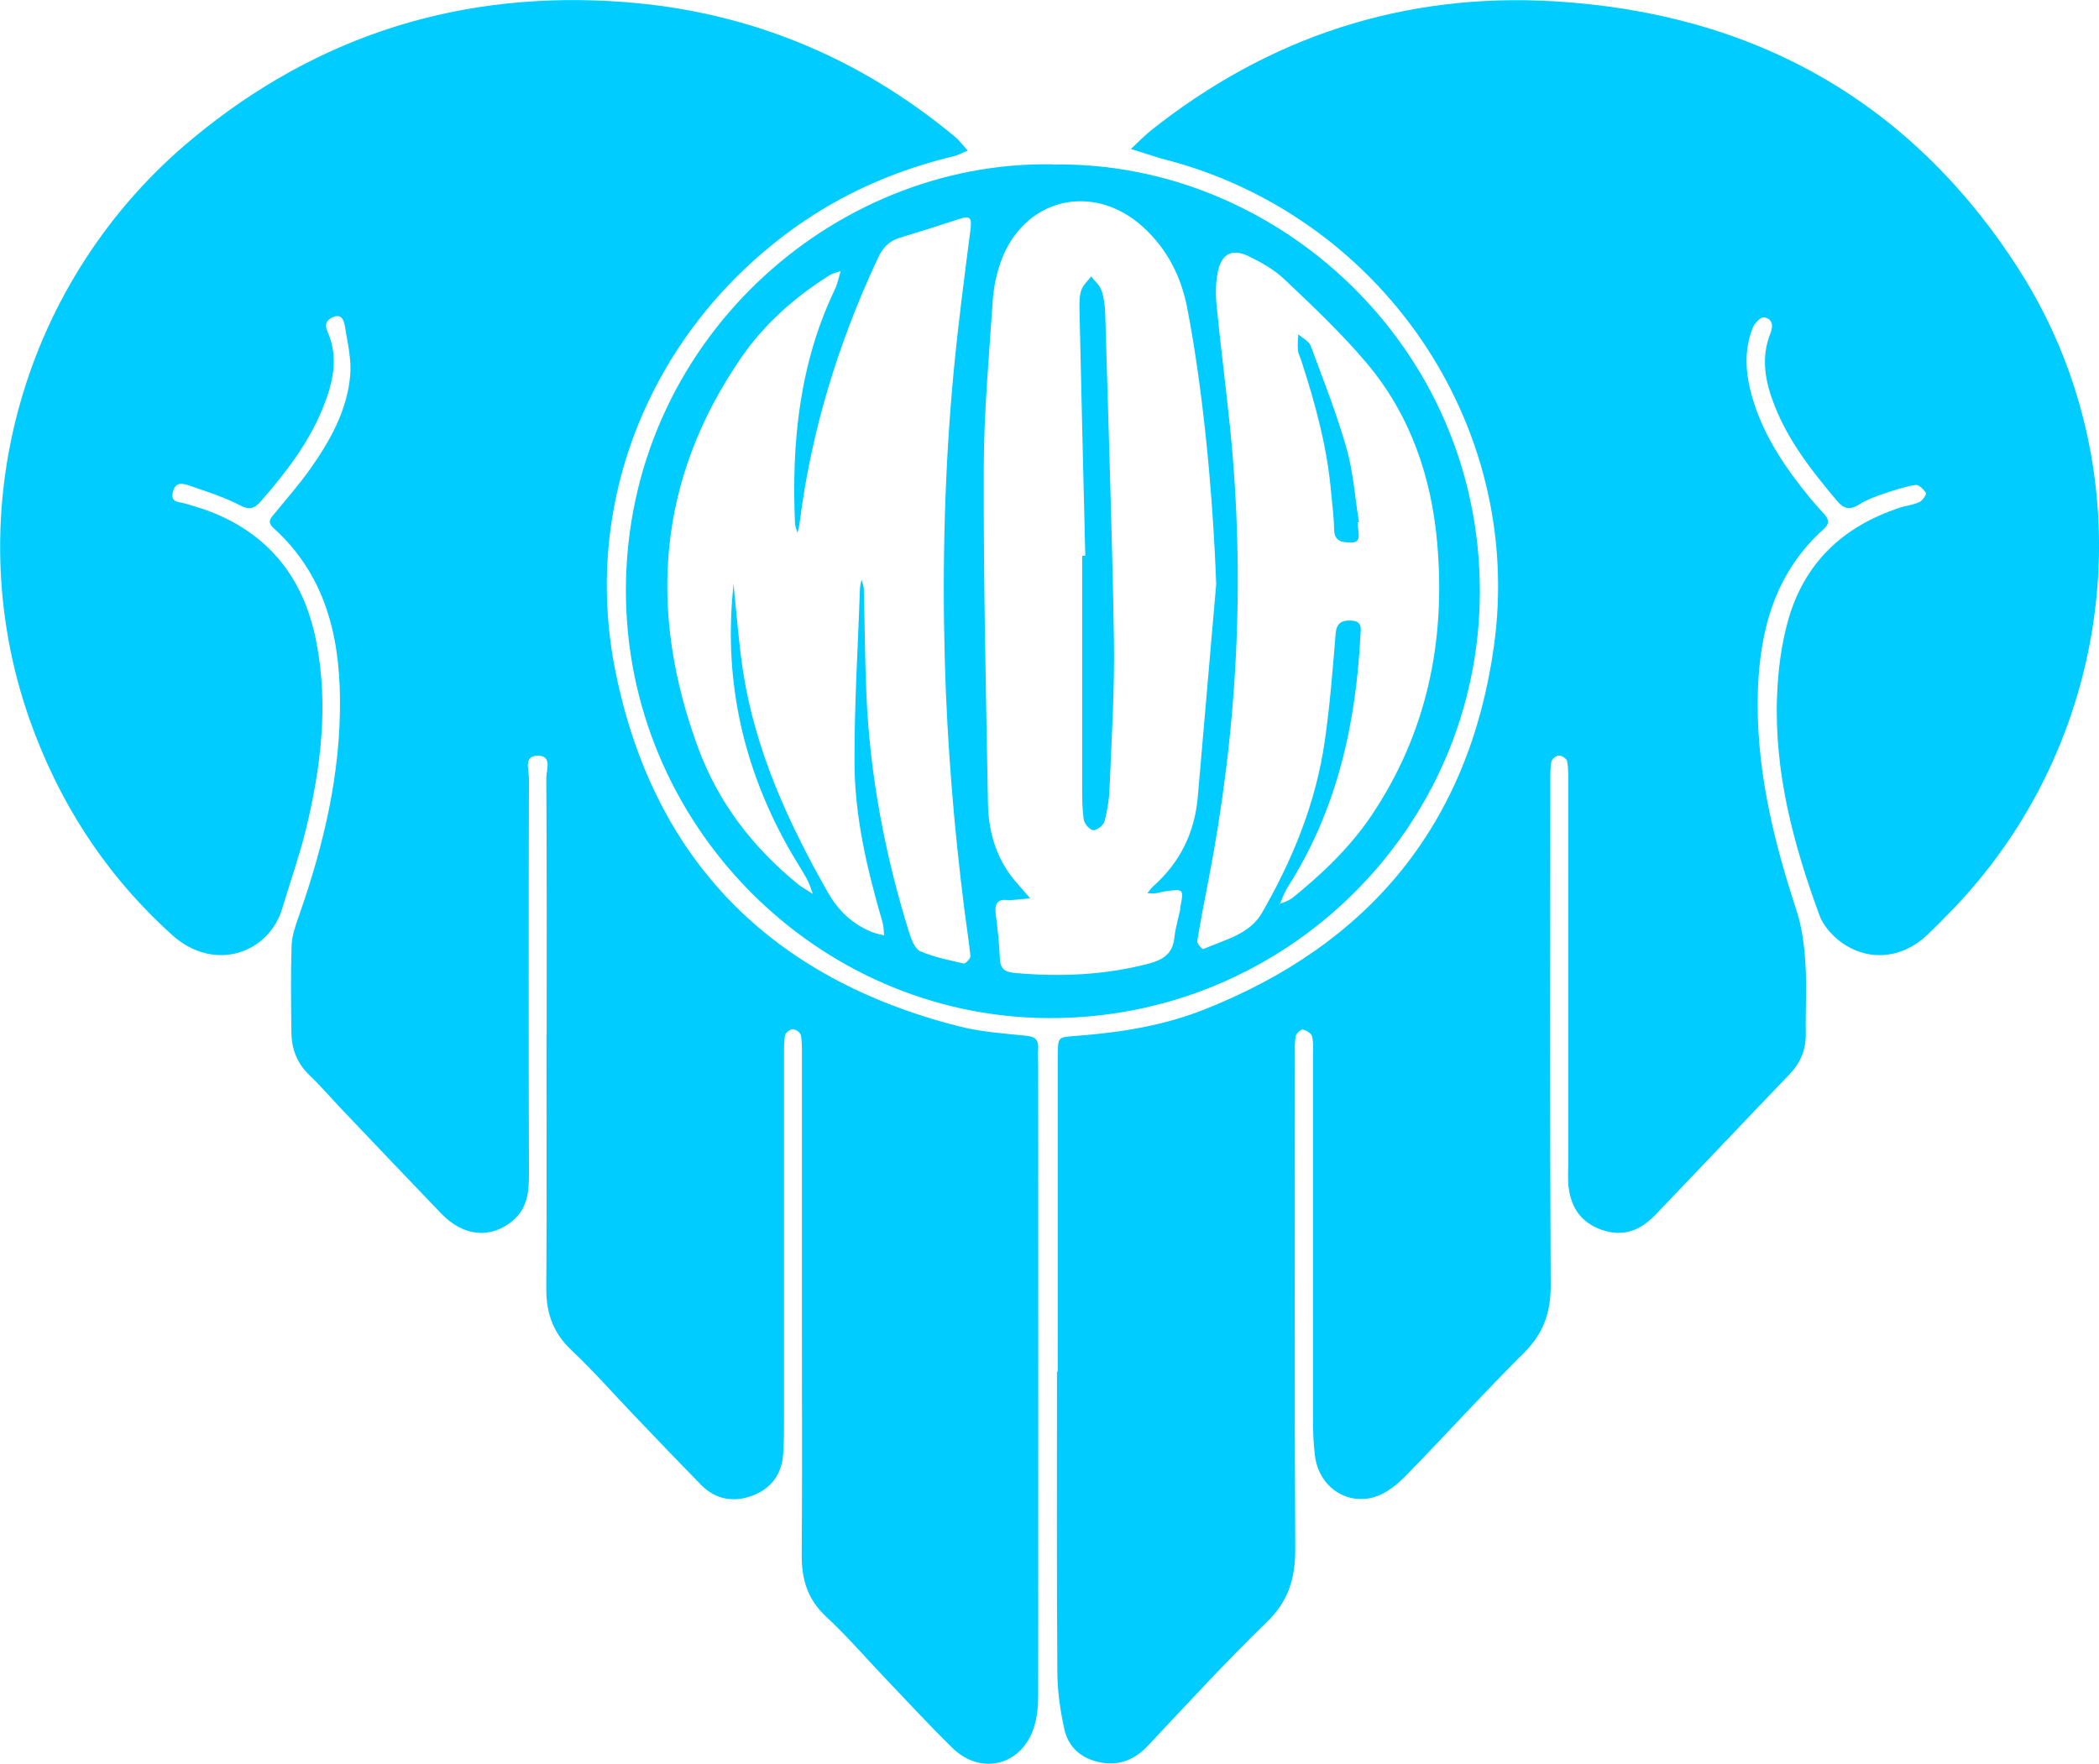 <?xml version="1.0" encoding="UTF-8"?>
<svg id="Camada_2" data-name="Camada 2" xmlns="http://www.w3.org/2000/svg" viewBox="0 0 114.96 96.59">
  <defs>
    <style>
      .cls-1 {
        fill: #0cf;
        stroke-width: 0px;
      }
    </style>
  </defs>
  <g id="Camada_1-2" data-name="Camada 1">
    <g>
      <path class="cls-1" d="M29.94,56.62c0-4.67.01-9.33-.02-14,0-.45.36-1.28-.53-1.23-.71.04-.42.79-.42,1.23-.02,7.25-.02,14.5,0,21.74,0,.95-.1,1.83-.88,2.49-1.2,1.01-2.69.89-3.91-.37-1.82-1.89-3.62-3.79-5.43-5.69-.6-.63-1.17-1.3-1.8-1.9-.68-.65-.98-1.44-.99-2.35-.02-1.58-.04-3.17.01-4.75.02-.57.23-1.14.42-1.68,1.34-3.83,2.27-7.73,2.23-11.83-.03-3.59-.87-6.85-3.63-9.35-.39-.35-.16-.56.06-.82.66-.81,1.35-1.59,1.95-2.44,1.09-1.54,2.01-3.19,2.18-5.11.08-.88-.15-1.8-.29-2.69-.05-.3-.17-.71-.65-.5-.36.15-.48.39-.3.8.64,1.45.28,2.85-.28,4.23-.79,1.91-2.03,3.52-3.38,5.06-.35.4-.62.49-1.15.21-.84-.44-1.76-.73-2.66-1.04-.36-.12-.84-.33-1,.31-.15.6.34.54.68.64.36.11.72.21,1.07.33,3.45,1.23,5.43,3.72,6.11,7.27.67,3.46.24,6.89-.58,10.27-.36,1.45-.86,2.86-1.29,4.3-.73,2.46-3.72,3.54-6.03,1.46-3.62-3.26-6.21-7.25-7.83-11.86-3.97-11.36-.35-24.11,9.01-31.81C17.46,1.88,25.35-.55,34.16.11c6.83.51,12.91,3.02,18.19,7.42.03.03.07.05.09.08.19.21.37.42.56.64-.26.1-.5.24-.77.31-2.94.7-5.69,1.86-8.19,3.55-8,5.42-12.3,14.91-10.33,24.67,2.09,10.37,8.56,16.83,18.81,19.43,1.2.31,2.46.39,3.71.52.49.05.65.24.63.69-.02.33,0,.67,0,1,0,11.5.01,22.99,0,34.49,0,.57-.06,1.17-.24,1.72-.67,2.07-2.9,2.63-4.46,1.1-1.28-1.25-2.49-2.57-3.73-3.87-1.06-1.11-2.07-2.29-3.2-3.33-1-.94-1.33-2.04-1.32-3.35.03-4.12.01-8.25.01-12.37,0-5,0-10,0-15,0-.37.01-.76-.06-1.12-.03-.14-.28-.32-.43-.32-.15,0-.4.18-.43.32-.07.36-.06.74-.06,1.12,0,6.62,0,13.25,0,19.87,0,.67,0,1.33-.05,2-.09,1.11-.7,1.88-1.72,2.25-1.01.36-1.98.2-2.77-.6-1.22-1.25-2.43-2.51-3.64-3.78-1.15-1.2-2.25-2.46-3.46-3.6-.99-.93-1.38-2-1.38-3.33.03-4.66.01-9.33.01-13.99Z"/>
      <path class="cls-1" d="M57.93,75.12c0-5.54,0-11.08,0-16.62,0-.25,0-.5,0-.75.02-.95.02-.94.94-1.01,2.42-.18,4.8-.55,7.06-1.44,9.1-3.59,14.53-10.19,15.89-19.9,1.71-12.22-6.29-23.76-18.27-26.73-.04-.01-.08-.03-.12-.04-.5-.16-.99-.31-1.49-.47.36-.34.71-.7,1.09-1.01C69.5,2.01,76.88-.41,85.1.07c10.89.64,19.54,5.43,25.46,14.67,7.02,10.96,5.49,25.51-3.5,34.95-.52.54-1.04,1.08-1.59,1.59-1.41,1.28-3.3,1.39-4.78.21-.43-.35-.85-.84-1.04-1.36-1.43-3.89-2.49-7.86-2.32-12.05.05-1.36.23-2.75.59-4.06.88-3.17,3.01-5.19,6.12-6.21.35-.12.74-.15,1.08-.31.17-.08.41-.42.36-.5-.12-.2-.4-.47-.57-.44-.61.1-1.21.3-1.8.5-.43.15-.87.31-1.25.55-.5.31-.83.32-1.25-.18-1.35-1.6-2.63-3.23-3.41-5.19-.52-1.31-.78-2.64-.23-4,.18-.45.07-.79-.36-.86-.17-.03-.51.32-.61.56-.5,1.25-.4,2.53-.04,3.79.61,2.13,1.83,3.91,3.21,5.59.24.29.49.56.74.84.26.29.31.51-.03.82-2.6,2.33-3.47,5.38-3.6,8.74-.15,4.18.81,8.17,2.1,12.11.31.93.44,1.94.5,2.92.08,1.29,0,2.58.02,3.87.01.89-.3,1.61-.91,2.24-2.45,2.55-4.88,5.12-7.33,7.68-.81.84-1.75,1.23-2.93.82-1.22-.43-1.75-1.33-1.84-2.56-.02-.33,0-.67,0-1,0-7,0-13.99,0-20.99,0-.37.01-.75-.06-1.12-.03-.14-.29-.31-.44-.31-.15,0-.4.19-.42.33-.07.36-.06.74-.06,1.12,0,9.2-.03,18.41.02,27.61,0,1.49-.42,2.61-1.47,3.66-2.21,2.2-4.31,4.52-6.49,6.75-.48.49-1.09.97-1.72,1.15-1.57.44-3.02-.62-3.23-2.26-.09-.7-.11-1.41-.11-2.12,0-6.58,0-13.16,0-19.74,0-.37.04-.76-.05-1.12-.04-.16-.32-.34-.51-.37-.11-.02-.36.22-.39.37-.06.36-.04.75-.04,1.12,0,9-.03,17.99.02,26.99,0,1.61-.39,2.85-1.58,3.99-2.24,2.17-4.35,4.48-6.49,6.75-.72.76-1.55,1.11-2.58.92-1.03-.19-1.77-.8-2-1.83-.22-1.01-.37-2.05-.38-3.08-.04-5.5-.02-11-.02-16.49Z"/>
      <path class="cls-1" d="M57.67,9c-12.13-.22-23.36,9.82-23.39,23.29-.03,12.85,10.43,23.4,23.12,23.47,12.98.08,23.62-10.38,23.65-23.33.03-13.54-11.21-23.63-23.38-23.42ZM53.17,12.44c-.34,2.64-.69,5.28-.94,7.93-.5,5.31-.63,10.63-.48,15.96.13,4.5.5,8.97,1.06,13.43.11.87.25,1.73.34,2.6.01.13-.27.43-.36.41-.81-.18-1.63-.35-2.39-.67-.29-.13-.48-.63-.6-1-1.33-4.27-2.16-8.63-2.35-13.1-.08-1.91-.09-3.83-.14-5.74,0-.17-.08-.34-.13-.51-.03.16-.07.32-.08.49-.11,3.16-.31,6.31-.3,9.47,0,3.01.7,5.94,1.54,8.82.06.22.06.46.08.7-.23-.06-.46-.1-.68-.19-1.07-.44-1.83-1.16-2.42-2.2-2.15-3.79-3.94-7.7-4.62-12.04-.22-1.44-.33-2.89-.48-4.34-.02-.17-.03-.33-.04-.5-.02.17-.03.33-.05.5-.45,4.91.58,9.51,2.96,13.81.34.62.73,1.21,1.08,1.83.15.27.24.57.35.86-.27-.18-.56-.33-.81-.53-2.47-2.01-4.37-4.47-5.47-7.46-2.77-7.51-2.25-14.7,2.36-21.39,1.26-1.83,2.92-3.3,4.81-4.49.19-.12.42-.17.64-.24,0-.01,0-.02,0-.03l.02.02s-.02,0-.03.01c-.1.34-.17.69-.32,1.01-1.94,4.06-2.37,8.37-2.18,12.78,0,.18.09.36.14.55.04-.2.1-.4.12-.6.64-5.04,2.12-9.82,4.26-14.41.26-.57.6-.97,1.2-1.15,1.11-.34,2.22-.69,3.32-1.05.5-.16.65-.08.58.5ZM64.65,49.76c-.11.53-.27,1.05-.33,1.59-.09.89-.62,1.22-1.42,1.43-2.41.63-4.84.73-7.3.51-.56-.05-.82-.22-.84-.81-.03-.83-.13-1.66-.23-2.48-.06-.55.15-.78.7-.7.04,0,.08.01.12,0,.36-.03.71-.06,1.07-.1-.24-.27-.47-.55-.71-.82-1.11-1.24-1.57-2.75-1.6-4.36-.11-6.11-.25-12.22-.23-18.34,0-3.07.29-6.14.49-9.21.05-.7.19-1.41.42-2.07,1.22-3.53,5.06-4.48,7.82-1.96,1.31,1.19,2.07,2.69,2.41,4.41.89,4.61,1.41,10.27,1.59,15.14-.34,3.89-.67,7.78-1.01,11.67-.17,1.95-.98,3.59-2.45,4.89-.12.11-.2.25-.31.37.16,0,.32.02.48,0,.16-.02.32-.08.49-.1,1.03-.15,1.04-.14.82.93ZM70.71,49.22c-.17.14-.4.19-.61.28,0,.02-.01.03-.02.05l-.03-.03s.03-.01.05-.02c.14-.32.26-.66.45-.95,2.67-4.2,3.71-8.86,3.96-13.75.02-.35.12-.77-.48-.81-.55-.03-.83.12-.88.74-.16,1.95-.31,3.9-.59,5.83-.48,3.38-1.75,6.5-3.44,9.43-.68,1.19-2.05,1.48-3.22,1.99-.05.02-.35-.3-.33-.43.18-1.11.4-2.21.61-3.31,1.59-8.18,2.03-16.42,1.2-24.72-.23-2.28-.53-4.54-.75-6.82-.06-.61-.05-1.26.08-1.86.21-.95.79-1.24,1.67-.81.7.34,1.42.74,1.98,1.28,1.54,1.46,3.09,2.92,4.46,4.54,2.42,2.85,3.59,6.28,3.9,9.96.46,5.34-.58,10.35-3.61,14.86-1.2,1.78-2.74,3.23-4.4,4.57Z"/>
      <path class="cls-1" d="M46.08,14.81s0-.07.01-.11c.02.02.05.05.07.07-.04,0-.07,0-.11.01l.02.02Z"/>
      <path class="cls-1" d="M70.05,49.51s-.06.08-.09.13c0-.02,0-.06.02-.07.03-.02.07-.02.1-.03,0,0-.03-.03-.03-.03Z"/>
      <path class="cls-1" d="M59.44,30.44c-.11-4.53-.22-9.06-.32-13.59,0-.33,0-.68.11-.98.1-.27.35-.49.53-.73.19.25.46.47.56.75.14.38.19.81.21,1.22.17,5.98.38,11.96.48,17.94.04,2.7-.13,5.4-.24,8.1-.02.62-.12,1.25-.28,1.84-.06.21-.41.49-.61.48-.19-.01-.48-.34-.52-.57-.09-.57-.09-1.16-.09-1.74,0-4.24,0-8.48,0-12.72.06,0,.11,0,.17,0Z"/>
      <path class="cls-1" d="M74.35,28.61c.01.12.02.25.04.37.03.33.13.73-.38.73-.45,0-.93-.02-.94-.7-.01-.66-.1-1.32-.16-1.98-.21-2.49-.86-4.89-1.63-7.25-.06-.2-.17-.39-.19-.59-.03-.29,0-.59.02-.88.23.21.59.38.68.64.69,1.86,1.42,3.71,1.96,5.61.37,1.3.46,2.69.68,4.04-.03,0-.05,0-.08.01Z"/>
    </g>
  </g>
</svg>